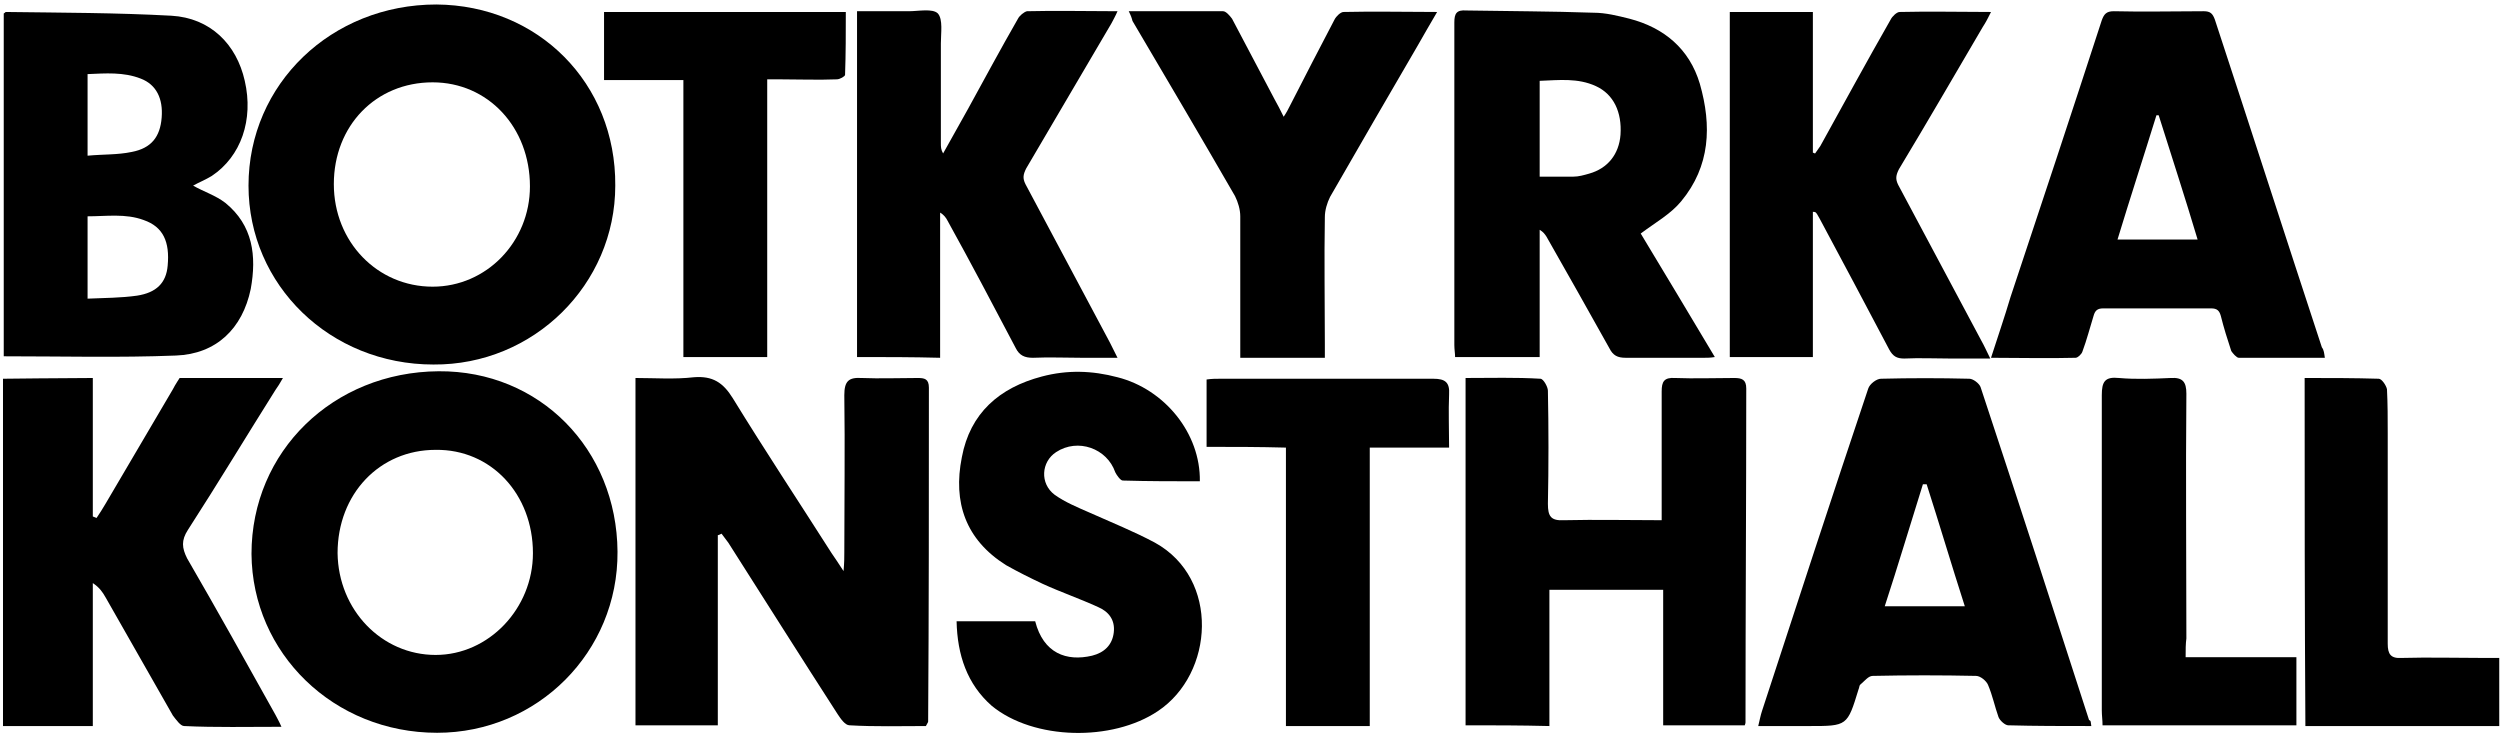<?xml version="1.0" encoding="UTF-8"?>
<svg width="334px" height="98px" viewBox="0 0 334 98" version="1.1" xmlns="http://www.w3.org/2000/svg" xmlns:xlink="http://www.w3.org/1999/xlink">
    <!-- Generator: Sketch 43.2 (39069) - http://www.bohemiancoding.com/sketch -->
    <title>botkyrka</title>
    <desc>Created with Sketch.</desc>
    <defs></defs>
    <g id="Page-1" stroke="none" stroke-width="1" fill="none" fill-rule="evenodd">
        <g id="botkyrka" fill-rule="nonzero" fill="#000000">
            <g id="Shape">
                <path d="M82.2,24.8 C82.2,38 71.3,48.8 57.9,48.7 C44.1,48.7 33.2,38.1 33.2,24.8 C33.2,11.2 44.3,0.6 58.3,0.6 C71.9,0.7 82.3,11.1 82.2,24.8 Z M70.8,24.9 C70.8,17 65.2,11 57.8,11 C50.2,11 44.6,16.8 44.6,24.6 C44.6,32.3 50.4,38.3 57.8,38.3 C65,38.3 70.8,32.3 70.8,24.9 Z"></path>
                <path d="M0.5,47.6 L0.5,1.8 C0.7,1.7 0.7,1.6 0.8,1.6 C8.2,1.7 15.6,1.7 22.9,2.1 C28.1,2.4 31.6,5.9 32.7,10.8 C33.9,16 32.2,20.9 28.3,23.5 C27.5,24 26.5,24.4 25.8,24.8 C27.2,25.6 28.8,26.1 30.1,27.1 C33.8,30.1 34.3,34.2 33.5,38.6 C32.4,43.9 28.9,47.3 23.5,47.5 C15.9,47.8 8.3,47.6 0.5,47.6 Z M11.7,39.9 C14,39.8 16.2,39.8 18.3,39.5 C20.9,39.1 22.2,37.8 22.4,35.5 C22.7,32.3 21.8,30.3 19.2,29.4 C16.8,28.5 14.2,28.9 11.7,28.9 C11.7,32.6 11.7,36.1 11.7,39.9 Z M11.7,20.8 C13.8,20.6 15.7,20.7 17.6,20.3 C20.2,19.8 21.4,18.3 21.6,15.7 C21.8,13.2 20.9,11.3 18.8,10.5 C16.5,9.6 14.1,9.8 11.7,9.9 C11.7,13.6 11.7,17.1 11.7,20.8 Z"></path>
                <path d="M205.7,47.7 L194.4,47.7 C194.4,47.2 194.3,46.7 194.3,46.1 L194.3,3 C194.3,1.8 194.6,1.3 195.9,1.4 C201.6,1.5 207.2,1.5 212.9,1.7 C214.5,1.7 216.1,2.1 217.7,2.5 C222.3,3.7 225.7,6.5 227.1,11.2 C228.7,16.8 228.5,22.2 224.6,26.9 C223.2,28.6 221.2,29.7 219.2,31.2 C222.4,36.5 225.7,42 229.1,47.7 C228.5,47.8 228.1,47.8 227.7,47.8 L217.2,47.8 C216.1,47.8 215.5,47.5 215,46.5 C212.2,41.5 209.4,36.5 206.6,31.6 C206.4,31.3 206.2,31 205.7,30.7 C205.7,36.4 205.7,42 205.7,47.7 Z M205.7,23.6 L210.2,23.6 C210.9,23.6 211.6,23.4 212.3,23.2 C214.8,22.5 216.3,20.6 216.5,18 C216.7,15 215.6,12.6 213.2,11.5 C210.8,10.4 208.3,10.7 205.7,10.8 L205.7,23.6 Z"></path>
                <path d="M310.6,47.8 L299.1,47.8 C298.8,47.8 298.3,47.2 298.1,46.9 C297.6,45.4 297.1,43.8 296.7,42.2 C296.5,41.5 296.2,41.2 295.4,41.2 L281,41.2 C280.2,41.2 279.9,41.5 279.7,42.2 C279.2,43.8 278.8,45.4 278.2,47 C278.1,47.3 277.6,47.8 277.3,47.8 C273.6,47.9 269.9,47.8 266,47.8 C266.9,45 267.8,42.4 268.6,39.7 C272.7,27.4 276.8,15 280.8,2.7 C281.1,1.9 281.4,1.5 282.4,1.5 C286.4,1.6 290.4,1.5 294.4,1.5 C295.3,1.5 295.6,1.8 295.9,2.6 C300.7,17.2 305.4,31.8 310.2,46.4 C310.5,46.8 310.5,47.2 310.6,47.8 Z M288.4,15.4 L288.1,15.4 C286.4,20.9 284.6,26.4 282.9,32 L293.6,32 C291.9,26.3 290.1,20.8 288.4,15.4 Z"></path>
                <path d="M242.2,28.3 L242.2,47.7 L231.1,47.7 L231.1,1.6 L242.2,1.6 L242.2,20.4 C242.3,20.4 242.4,20.5 242.5,20.5 C242.7,20.2 243,19.8 243.2,19.5 C246.3,13.9 249.4,8.2 252.6,2.6 C252.8,2.2 253.4,1.6 253.8,1.6 C257.8,1.5 261.8,1.6 266,1.6 C265.6,2.4 265.3,3 264.9,3.6 C261.2,9.9 257.5,16.3 253.7,22.6 C253.3,23.4 253.2,23.9 253.6,24.7 C257.3,31.6 261,38.6 264.7,45.5 C265.1,46.2 265.4,46.9 265.9,47.9 L260.6,47.9 C258.5,47.9 256.5,47.8 254.4,47.9 C253.4,47.9 252.9,47.6 252.4,46.7 C249.3,40.8 246.2,35 243.1,29.2 C242.9,28.9 242.8,28.6 242.6,28.4 C242.5,28.3 242.3,28.3 242.2,28.3 Z"></path>
                <path d="M114.5,47.7 L114.5,1.5 L121.4,1.5 C122.7,1.5 124.6,1.1 125.3,1.8 C126,2.6 125.7,4.4 125.7,5.8 L125.7,19.1 C125.7,19.6 125.7,20 126,20.5 C127.1,18.5 128.2,16.6 129.3,14.6 C131.5,10.6 133.7,6.5 136,2.5 C136.2,2.1 136.8,1.6 137.2,1.5 C141.1,1.4 145.1,1.5 149.3,1.5 C149,2.2 148.7,2.7 148.5,3.1 C144.7,9.6 140.9,16 137.1,22.5 C136.7,23.3 136.6,23.8 137,24.6 C140.8,31.7 144.5,38.7 148.3,45.8 C148.6,46.4 148.9,47 149.3,47.8 L144.5,47.8 C142.3,47.8 140.2,47.7 138,47.8 C136.9,47.8 136.2,47.5 135.7,46.5 C132.7,40.8 129.7,35.1 126.6,29.5 C126.4,29.1 126.1,28.7 125.6,28.4 L125.6,47.8 C121.9,47.7 118.2,47.7 114.5,47.7 Z"></path>
                <path d="M150.8,1.5 L163.4,1.5 C163.8,1.5 164.3,2.1 164.6,2.5 C166.5,6.1 168.4,9.7 170.3,13.3 C170.7,14 171,14.6 171.5,15.6 C171.9,15 172.1,14.6 172.3,14.2 C174.3,10.3 176.3,6.4 178.3,2.6 C178.5,2.2 179.1,1.6 179.5,1.6 C183.6,1.5 187.6,1.6 192,1.6 C191,3.3 190.2,4.7 189.4,6.1 C185.5,12.8 181.6,19.5 177.7,26.3 C177.3,27.1 177,28.1 177,29 C176.9,34.7 177,40.3 177,46 L177,47.8 L165.7,47.8 L165.7,46.3 L165.7,28.9 C165.7,28 165.4,27 165,26.2 C160.5,18.4 155.9,10.6 151.3,2.8 C151.2,2.4 151.1,2.1 150.8,1.5 Z"></path>
                <path d="M113,1.6 C113,4.4 113,7.2 112.9,10 C112.9,10.2 112.2,10.6 111.8,10.6 C109.3,10.7 106.7,10.6 104.2,10.6 L102.5,10.6 L102.5,29.3 L102.5,47.7 L91.3,47.7 L91.3,10.7 L80.7,10.7 L80.7,1.6 C91.4,1.6 102.1,1.6 113,1.6 Z"></path>
                <path d="M95.9,71.5 L95.9,96.9 L84.9,96.9 L84.9,50.5 C87.5,50.5 90.1,50.7 92.7,50.4 C95.2,50.2 96.6,51.1 97.9,53.2 C102.2,60.2 106.7,67 111.1,73.9 C111.5,74.5 112,75.2 112.7,76.3 C112.8,75.1 112.8,74.5 112.8,73.8 C112.8,66.8 112.9,59.8 112.8,52.8 C112.8,50.9 113.4,50.4 115.1,50.5 C117.6,50.6 120.1,50.5 122.6,50.5 C123.5,50.5 124.1,50.6 124.1,51.8 C124.1,66.7 124.1,81.6 124,96.4 C124,96.5 123.9,96.6 123.7,97 C120.4,97 116.9,97.1 113.5,96.9 C112.9,96.9 112.3,96 111.9,95.4 C107,87.8 102.2,80.2 97.3,72.5 C97,72.1 96.7,71.7 96.4,71.3 C96.2,71.4 96,71.5 95.9,71.5 Z"></path>
                <path d="M82.5,73.7 C82.6,87.1 71.8,97.9 58.4,97.9 C44.6,97.9 33.7,87.3 33.6,74 C33.6,60.3 44.5,49.7 58.6,49.6 C72.1,49.5 82.4,60 82.5,73.7 Z M58.2,60.1 C50.7,60.1 45.1,66 45.1,73.9 C45.2,81.5 51,87.5 58.2,87.5 C65.3,87.5 71.2,81.3 71.2,73.9 C71.2,66 65.6,60 58.2,60.1 Z"></path>
                <path d="M195.8,96.9 L195.8,50.5 C199.2,50.5 202.5,50.4 205.8,50.6 C206.2,50.6 206.8,51.7 206.8,52.2 C206.9,57.2 206.9,62.3 206.8,67.3 C206.8,69 207.2,69.6 209,69.5 C213.2,69.4 217.5,69.5 222,69.5 L222,67 L222,52.3 C222,51 222.3,50.4 223.8,50.5 C226.4,50.6 229,50.5 231.7,50.5 C232.7,50.5 233.3,50.7 233.3,51.9 C233.3,66.8 233.2,81.6 233.2,96.5 C233.2,96.6 233.2,96.6 233.1,96.9 L222.2,96.9 L222.2,78.8 L207,78.8 L207,97 C203.1,96.9 199.5,96.9 195.8,96.9 Z"></path>
                <path d="M279.4,97 C275.6,97 271.9,97 268.3,96.9 C267.9,96.9 267.2,96.3 267,95.8 C266.5,94.4 266.2,92.9 265.6,91.5 C265.4,91 264.6,90.3 264,90.3 C259.4,90.2 254.8,90.2 250.2,90.3 C249.6,90.3 249.1,91 248.5,91.5 C248.4,91.6 248.4,91.9 248.3,92.1 C246.8,97 246.8,97 241.7,97 L234.9,97 C235.1,96.2 235.2,95.6 235.4,95 C240.1,80.6 244.8,66.2 249.6,51.9 C249.8,51.3 250.7,50.6 251.3,50.6 C255.2,50.5 259.2,50.5 263.1,50.6 C263.6,50.6 264.4,51.2 264.6,51.7 C269.5,66.5 274.3,81.3 279.1,96.2 C279.4,96.3 279.3,96.5 279.4,97 Z M257.4,64.7 L256.9,64.7 C255.2,70.1 253.6,75.5 251.8,81 L262.5,81 C260.7,75.4 259.1,70 257.4,64.7 Z"></path>
                <path d="M12.4,50.5 L12.4,69 C12.6,69.1 12.7,69.1 12.9,69.2 C13.3,68.6 13.7,68 14.1,67.3 C17.1,62.2 20.1,57.1 23.1,52 C23.4,51.4 24,50.5 24,50.5 L37.8,50.5 C37.4,51.2 37.1,51.7 36.8,52.1 C32.9,58.3 29.1,64.6 25.1,70.8 C24.2,72.2 24.3,73.2 25,74.6 C29,81.5 32.9,88.5 36.8,95.5 C37,95.9 37.3,96.4 37.6,97.1 C33.1,97.1 28.8,97.2 24.6,97 C24.1,97 23.5,96.1 23.1,95.6 C20.1,90.3 17.1,85.1 14.1,79.8 C13.7,79.1 13.3,78.5 12.4,77.9 L12.4,97 L0.4,97 L0.4,94.8 L0.4,50.6 C0.4,50.6 9.1,50.5 12.4,50.5 Z"></path>
                <path d="M127.8,83 L138.3,83 C139.4,87.3 142.5,88.4 145.9,87.6 C147.5,87.2 148.6,86.2 148.8,84.5 C149,82.8 148.1,81.7 146.7,81.1 C144.3,80 141.7,79.1 139.3,78 C137.6,77.2 136,76.4 134.4,75.5 C129,72.1 127.3,67.1 128.5,61.1 C129.6,55.2 133.5,51.8 139.2,50.3 C142.6,49.4 145.9,49.5 149.3,50.4 C155.6,52 160.4,57.9 160.3,64.3 C156.9,64.3 153.4,64.3 150,64.2 C149.7,64.2 149.2,63.5 149,63.1 C147.9,59.9 144,58.5 141.1,60.4 C139.1,61.7 138.9,64.6 140.9,66.1 C142.3,67.1 144,67.8 145.6,68.5 C148.5,69.8 151.5,71 154.3,72.5 C163,77.3 162.2,90 154.7,95 C148.6,99.1 138.1,98.9 132.5,94.3 C129.2,91.4 127.9,87.5 127.8,83 Z"></path>
                <path d="M161.2,59.7 L161.2,50.7 C161.9,50.6 162.4,50.6 163,50.6 L191.5,50.6 C193.1,50.6 193.7,51.1 193.6,52.7 C193.5,55 193.6,57.3 193.6,59.8 L183,59.8 L183,97 L171.8,97 L171.8,59.8 C168.2,59.7 164.8,59.7 161.2,59.7 Z"></path>
                <path d="M292,87.8 L306.8,87.8 L306.8,96.9 L280.9,96.9 C280.9,96.2 280.8,95.6 280.8,94.9 L280.8,52.8 C280.8,51 281.2,50.3 283.1,50.5 C285.4,50.7 287.7,50.6 290,50.5 C291.6,50.4 292.1,51 292.1,52.6 C292,63.5 292.1,74.4 292.1,85.3 C292,86 292,86.8 292,87.8 Z"></path>
                <path d="M307.9,50.5 C311.3,50.5 314.6,50.5 317.8,50.6 C318.2,50.6 318.8,51.5 318.9,52 C319,54 319,55.9 319,57.9 L319,86 C319,87.4 319.4,88 320.9,87.9 C324.5,87.8 328.1,87.9 331.7,87.9 L333.9,87.9 L333.9,97 L308,97 C307.9,81.5 307.9,66.2 307.9,50.5 Z"></path>
            </g>
        </g>
    </g>
</svg>